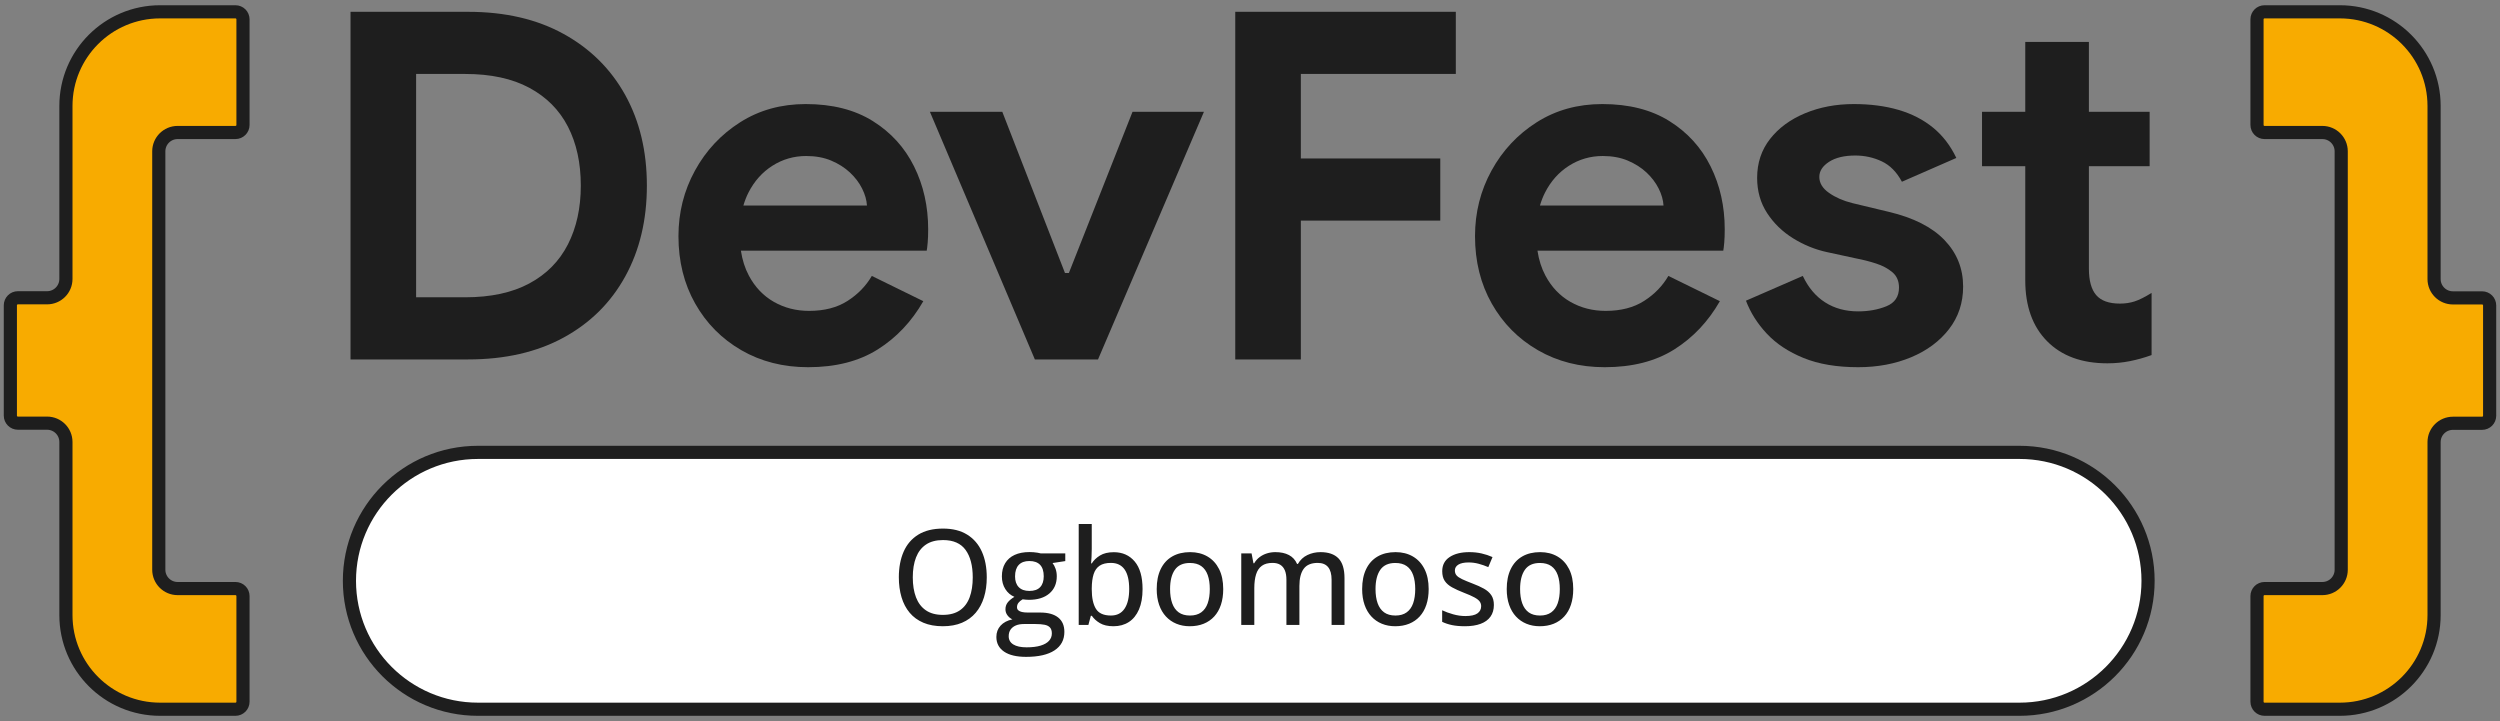 <?xml version="1.0" encoding="utf-8"?>
<svg width="1900" height="548" viewBox="0 0 1900 548" fill="none" xmlns="http://www.w3.org/2000/svg">
  <rect x="0" y="0" width="1900" height="548" fill="#808080" stroke="none"/>
  <defs>
    <clipPath id="clip_path_1">
      <rect width="544" height="143" />
    </clipPath>
  </defs>
  <g>
    <rect width="1900" height="548" />
    <g id="Group">
      <g>
        <rect width="1899.997" height="548" />
        <g id="Group" transform="translate(7.871 8.979)">
          <path id="Path" d="M5.727 312.623C5.727 312.623 27.913 312.623 27.913 312.623C35.821 312.623 42.23 319.029 42.23 326.931C42.23 326.931 42.23 458.502 42.23 458.502C42.23 498.013 74.281 530.042 113.818 530.042C113.818 530.042 171.073 530.042 171.073 530.042C174.236 530.042 176.8 527.479 176.8 524.318C176.8 524.318 176.8 444.049 176.8 444.049C176.8 440.888 174.236 438.326 171.072 438.326C171.072 438.326 127.125 438.326 127.125 438.326C119.217 438.326 112.808 431.92 112.808 424.017C112.808 424.017 112.808 106.025 112.808 106.025C112.808 98.122 119.217 91.716 127.125 91.716C127.125 91.716 171.074 91.716 171.074 91.716C174.236 91.716 176.8 89.154 176.8 85.993C176.8 85.993 176.8 5.723 176.8 5.723C176.8 2.563 174.236 0 171.073 0C171.073 0 113.818 0 113.818 0C74.281 0 42.23 32.029 42.23 71.54C42.23 71.54 42.23 203.023 42.23 203.023C42.23 210.925 35.821 217.331 27.913 217.331C27.913 217.331 5.727 217.331 5.727 217.331C2.565 217.331 0 219.893 0 223.054C0 223.054 0 306.9 0 306.9C0 310.061 2.565 312.623 5.727 312.623C5.727 312.623 5.727 312.623 5.727 312.623Z" fill="#F8AB00" transform="translate(0 0)" />
          <path id="Path" d="M5.727 312.623C5.727 312.623 27.913 312.623 27.913 312.623C35.821 312.623 42.23 319.029 42.23 326.931C42.23 326.931 42.23 458.502 42.23 458.502C42.23 498.013 74.281 530.042 113.818 530.042C113.818 530.042 171.073 530.042 171.073 530.042C174.236 530.042 176.8 527.479 176.8 524.318C176.8 524.318 176.8 444.049 176.8 444.049C176.8 440.888 174.236 438.326 171.072 438.326C171.072 438.326 127.125 438.326 127.125 438.326C119.217 438.326 112.808 431.92 112.808 424.017C112.808 424.017 112.808 106.025 112.808 106.025C112.808 98.122 119.217 91.716 127.125 91.716C127.125 91.716 171.074 91.716 171.074 91.716C174.236 91.716 176.8 89.154 176.8 85.993C176.8 85.993 176.8 5.723 176.8 5.723C176.8 2.563 174.236 0 171.073 0C171.073 0 113.818 0 113.818 0C74.281 0 42.23 32.029 42.23 71.54C42.23 71.54 42.23 203.023 42.23 203.023C42.23 210.925 35.821 217.331 27.913 217.331C27.913 217.331 5.727 217.331 5.727 217.331C2.565 217.331 0 219.893 0 223.054C0 223.054 0 306.9 0 306.9C0 310.061 2.565 312.623 5.727 312.623C5.727 312.623 5.727 312.623 5.727 312.623Z" fill="none" stroke-width="10" stroke="#1E1E1E" transform="translate(0 0)" />
          <path id="Path" d="M171.073 217.419C171.073 217.419 148.888 217.419 148.888 217.419C140.98 217.419 134.571 211.013 134.571 203.111C134.571 203.111 134.571 71.54 134.571 71.54C134.571 32.029 102.519 0 62.983 0C62.983 0 5.727 0 5.727 0C2.565 0 0 2.563 0 5.723C0 5.723 0.001 85.993 0.001 85.993C0.001 89.154 2.565 91.717 5.727 91.717C5.727 91.717 49.676 91.717 49.676 91.717C57.583 91.717 63.993 98.122 63.993 106.025C63.993 106.025 63.993 424.017 63.993 424.017C63.993 431.92 57.584 438.326 49.676 438.326C49.676 438.326 5.727 438.326 5.727 438.326C2.565 438.326 0.001 440.888 0.001 444.049C0.001 444.049 0.001 524.318 0.001 524.318C0.001 527.48 2.565 530.042 5.728 530.042C5.728 530.042 62.983 530.042 62.983 530.042C102.52 530.042 134.571 498.013 134.571 458.502C134.571 458.502 134.571 327.019 134.571 327.019C134.571 319.117 140.98 312.711 148.888 312.711C148.888 312.711 171.073 312.711 171.073 312.711C174.236 312.711 176.801 310.149 176.801 306.988C176.801 306.988 176.801 223.142 176.801 223.142C176.801 219.981 174.236 217.419 171.073 217.419C171.073 217.419 171.073 217.419 171.073 217.419Z" fill="#F8AB00" transform="translate(1707.454 0)" />
          <path id="Path" d="M171.073 217.419C171.073 217.419 148.888 217.419 148.888 217.419C140.98 217.419 134.571 211.013 134.571 203.111C134.571 203.111 134.571 71.54 134.571 71.54C134.571 32.029 102.519 0 62.983 0C62.983 0 5.727 0 5.727 0C2.565 0 0 2.563 0 5.723C0 5.723 0.001 85.993 0.001 85.993C0.001 89.154 2.565 91.717 5.727 91.717C5.727 91.717 49.676 91.717 49.676 91.717C57.583 91.717 63.993 98.122 63.993 106.025C63.993 106.025 63.993 424.017 63.993 424.017C63.993 431.92 57.584 438.326 49.676 438.326C49.676 438.326 5.727 438.326 5.727 438.326C2.565 438.326 0.001 440.888 0.001 444.049C0.001 444.049 0.001 524.318 0.001 524.318C0.001 527.48 2.565 530.042 5.728 530.042C5.728 530.042 62.983 530.042 62.983 530.042C102.52 530.042 134.571 498.013 134.571 458.502C134.571 458.502 134.571 327.019 134.571 327.019C134.571 319.117 140.98 312.711 148.888 312.711C148.888 312.711 171.073 312.711 171.073 312.711C174.236 312.711 176.801 310.149 176.801 306.988C176.801 306.988 176.801 223.142 176.801 223.142C176.801 219.981 174.236 217.419 171.073 217.419C171.073 217.419 171.073 217.419 171.073 217.419Z" fill="none" stroke-width="10" stroke="#1E1E1E" transform="translate(1707.454 0)" />
          <g id="Group" transform="translate(258.527 0)">
            <path id="Shape" d="M165.23 176.743C158.705 189.536 148.92 199.435 135.876 206.445C122.826 213.457 106.58 216.961 87.138 216.961C87.138 216.961 49.846 216.961 49.846 216.961L49.846 47.23C49.846 47.23 87.138 47.23 87.138 47.23C106.58 47.23 122.826 50.735 135.876 57.747C148.92 64.757 158.705 74.598 165.23 87.265C171.75 99.936 175.014 114.881 175.014 132.096C175.014 149.069 171.75 163.954 165.23 176.743C165.23 176.743 165.23 176.743 165.23 176.743ZM161.907 16.79C141.6 5.599 117.415 0 89.354 0C89.354 0 0 0 0 0L0 264.191C0 264.191 89.354 264.191 89.354 264.191C117.415 264.191 141.6 258.656 161.907 247.587C182.215 236.517 197.844 221.02 208.799 201.095C219.75 181.171 225.229 158.172 225.229 132.096C225.229 106.025 219.75 83.085 208.799 63.28C197.844 43.483 182.215 27.985 161.907 16.79C161.907 16.79 161.907 16.79 161.907 16.79Z" fill="#1E1E1E" />
            <path id="Shape" d="M49.353 77.117C50.36 73.66 51.621 70.392 53.17 67.34C57.6 58.61 63.692 51.784 71.446 46.861C79.201 41.943 87.751 39.481 97.108 39.481C104.245 39.481 110.585 40.651 116.123 42.987C121.661 45.326 126.399 48.337 130.339 52.026C134.274 55.717 137.353 59.775 139.57 64.203C141.785 68.631 143.014 72.937 143.262 77.117C143.262 77.117 49.353 77.117 49.353 77.117ZM147.693 12.914C133.905 4.306 116.92 0 96.739 0C78.028 0 61.413 4.613 46.893 13.838C32.366 23.061 20.92 35.301 12.554 50.55C4.183 65.805 0 82.41 0 100.362C0 119.551 4.246 136.65 12.738 151.652C21.231 166.659 32.92 178.466 47.815 187.074C62.706 195.68 79.628 199.988 98.584 199.988C119.504 199.988 137.105 195.496 151.385 186.519C165.658 177.544 177.231 165.304 186.093 149.807C186.093 149.807 146.954 130.619 146.954 130.619C142.524 138.247 136.367 144.584 128.492 149.621C120.612 154.666 110.89 157.186 99.323 157.186C89.475 157.186 80.55 154.914 72.554 150.36C64.552 145.811 58.212 139.17 53.539 130.435C50.56 124.878 48.541 118.538 47.458 111.433C47.458 111.433 188.677 111.433 188.677 111.433C188.919 110.204 189.168 108.175 189.416 105.345C189.657 102.519 189.785 99.136 189.785 95.197C189.785 77.734 186.213 61.804 179.076 47.413C171.936 33.023 161.475 21.529 147.693 12.914C147.693 12.914 147.693 12.914 147.693 12.914Z" fill="#1E1E1E" transform="translate(249.227 70.107)" />
          </g>
        </g>
      </g>
      <path id="Group" d="M281.903 264.19L232.057 264.19L232.057 0L399.688 0L399.688 47.229L281.903 47.229L281.903 111.431L387.872 111.431L387.872 158.662L281.903 158.662L281.903 264.19ZM102.645 198.512L105.599 198.512L153.969 76.01L208.245 76.01L127.753 264.19L79.754 264.19L0 76.01L55.016 76.01L102.645 198.512Z" fill="#1E1E1E" fill-rule="evenodd" transform="translate(706.739 8.979)" />
      <g>
        <rect width="1899.997" height="548" />
        <g id="Group" transform="translate(265.568 31.857)">
          <g id="Group" transform="translate(855.444 0)">
            <path id="Shape" d="M49.352 77.117C50.359 73.66 51.62 70.392 53.169 67.34C57.599 58.61 63.691 51.784 71.445 46.861C79.2 41.943 87.75 39.481 97.107 39.481C104.244 39.481 110.584 40.651 116.123 42.987C121.661 45.326 126.398 48.337 130.338 52.026C134.273 55.717 137.353 59.775 139.569 64.203C141.784 68.631 143.013 72.937 143.261 77.117C143.261 77.117 49.352 77.117 49.352 77.117ZM147.692 12.914C133.904 4.306 116.919 0 96.738 0C78.028 0 61.413 4.613 46.892 13.838C32.365 23.061 20.919 35.301 12.553 50.55C4.183 65.805 0 82.41 0 100.362C0 119.551 4.245 136.65 12.737 151.652C21.23 166.659 32.919 178.466 47.814 187.074C62.705 195.68 79.627 199.988 98.583 199.988C119.503 199.988 137.104 195.496 151.384 186.519C165.657 177.544 177.23 165.304 186.092 149.807C186.092 149.807 146.953 130.619 146.953 130.619C142.523 138.247 136.366 144.584 128.491 149.621C120.61 154.666 110.889 157.186 99.321 157.186C89.474 157.186 80.549 154.914 72.553 150.36C64.551 145.811 58.212 139.17 53.538 130.435C50.559 124.878 48.539 118.538 47.457 111.433C47.457 111.433 188.676 111.433 188.676 111.433C188.918 110.204 189.167 108.175 189.415 105.345C189.656 102.519 189.784 99.136 189.784 95.197C189.784 77.734 186.212 61.804 179.075 47.413C171.935 33.023 161.474 21.529 147.692 12.914C147.692 12.914 147.692 12.914 147.692 12.914Z" fill="#1E1E1E" transform="translate(0 47.229)" />
            <path id="Path" d="M108.554 81.914C108.554 81.914 80.861 75.272 80.861 75.272C73.968 73.554 68.059 70.972 63.139 67.523C58.211 64.081 55.753 60.023 55.753 55.347C55.753 50.92 58.211 47.108 63.139 43.909C68.059 40.715 74.706 39.112 83.076 39.112C90.213 39.112 96.923 40.588 103.2 43.54C109.477 46.492 114.582 51.657 118.522 59.037C118.522 59.037 159.877 40.957 159.877 40.957C155.446 31.611 149.538 23.927 142.154 17.896C134.769 11.871 126.028 7.38 115.938 4.427C105.842 1.476 94.522 0 81.968 0C68.428 0 56.06 2.341 44.861 7.011C33.658 11.687 24.796 18.206 18.277 26.566C11.752 34.932 8.493 44.773 8.493 56.085C8.493 66.175 11.012 75.088 16.061 82.837C21.104 90.584 27.692 96.984 35.815 102.022C43.938 107.067 52.551 110.574 61.661 112.539C61.661 112.539 83.816 117.336 83.816 117.336C88.985 118.321 94.027 119.613 98.953 121.211C103.876 122.813 107.999 125.026 111.323 127.852C114.646 130.683 116.307 134.556 116.307 139.475C116.307 146.365 113.106 151.098 106.707 153.681C100.303 156.265 93.167 157.555 85.291 157.555C75.692 157.555 67.32 155.283 60.184 150.729C53.042 146.18 47.382 139.475 43.199 130.619C43.199 130.619 0 149.438 0 149.438C3.445 158.542 8.734 166.907 15.877 174.529C23.014 182.155 32.308 188.308 43.754 192.977C55.2 197.647 69.045 199.988 85.291 199.988C100.062 199.988 113.474 197.463 125.539 192.424C137.597 187.385 147.196 180.247 154.339 171.023C161.474 161.798 165.045 151.041 165.045 138.736C165.045 124.964 160.304 113.156 150.83 103.315C141.351 93.479 127.257 86.342 108.554 81.914C108.554 81.914 108.554 81.914 108.554 81.914Z" fill="#1E1E1E" transform="translate(205.919 47.229)" />
            <path id="Path" d="M115.938 197.22C112.489 198.327 108.795 198.88 104.861 198.88C96.49 198.88 90.46 196.729 86.769 192.423C83.076 188.123 81.229 181.417 81.229 172.313C81.229 172.313 81.229 94.459 81.229 94.459L127.383 94.459L127.383 53.133L81.229 53.133L81.229 0L32.861 0L32.861 53.133L0 53.133L0 94.459L32.861 94.459C32.861 94.459 32.861 181.169 32.861 181.169C32.861 200.852 38.4 216.286 49.476 227.476C60.552 238.672 75.813 244.264 95.261 244.264C101.169 244.264 106.891 243.711 112.431 242.604C117.968 241.497 123.443 239.964 128.861 237.993C128.861 237.993 128.861 190.762 128.861 190.762C123.691 193.962 119.381 196.112 115.938 197.22C115.938 197.22 115.938 197.22 115.938 197.22Z" fill="#1E1E1E" transform="translate(385.325 0)" />
          </g>
          <path id="Path" d="M97.674 195.217C97.674 195.217 1269.29 195.217 1269.29 195.217C1323.23 195.217 1366.96 151.516 1366.96 97.608C1366.96 97.608 1366.96 97.608 1366.96 97.608C1366.96 43.701 1323.23 0 1269.29 0C1269.29 0 97.674 0 97.674 0C43.73 0 0 43.701 0 97.608C0 97.608 0 97.608 0 97.608C0 151.516 43.73 195.217 97.674 195.217C97.674 195.217 97.674 195.217 97.674 195.217Z" fill="#FFFFFF" transform="translate(0 311.948)" />
          <path id="Path" d="M97.674 195.217C97.674 195.217 1269.29 195.217 1269.29 195.217C1323.23 195.217 1366.96 151.516 1366.96 97.608C1366.96 97.608 1366.96 97.608 1366.96 97.608C1366.96 43.701 1323.23 0 1269.29 0C1269.29 0 97.674 0 97.674 0C43.73 0 0 43.701 0 97.608C0 97.608 0 97.608 0 97.608C0 151.516 43.73 195.217 97.674 195.217C97.674 195.217 97.674 195.217 97.674 195.217Z" fill="none" stroke-width="10" stroke="#1E1E1E" stroke-linejoin="round" transform="translate(0 311.948)" />
        </g>
      </g>
      <path d="M70.818 86.969Q72.939 80.139 72.939 71.805Q72.939 60.511 69.191 52.201Q65.443 43.892 58.045 39.305Q50.648 34.719 39.7 34.719Q28.357 34.719 20.886 39.33Q13.414 43.941 9.765 52.275Q6.115 60.61 6.115 71.706Q6.115 80.04 8.162 86.895Q10.209 93.751 14.351 98.682Q18.494 103.614 24.782 106.277Q31.069 108.94 39.552 108.94Q47.886 108.94 54.125 106.277Q60.363 103.614 64.531 98.707Q68.698 93.8 70.818 86.969ZM19.159 86.969Q16.718 80.583 16.718 71.805Q16.718 62.977 19.184 56.64Q21.65 50.303 26.73 46.875Q31.809 43.448 39.7 43.448Q51.437 43.448 56.862 50.968Q62.287 58.489 62.287 71.805Q62.287 80.583 59.919 86.969Q57.552 93.356 52.522 96.833Q47.492 100.31 39.552 100.31Q31.71 100.31 26.655 96.833Q21.601 93.356 19.159 86.969ZM86.082 128.223Q91.926 132.217 102.825 132.217Q116.929 132.217 124.425 127.286Q131.921 122.354 131.921 113.23Q131.921 106.03 127.187 102.282Q122.453 98.534 113.576 98.534L104.107 98.534Q101.493 98.534 99.668 98.115Q97.844 97.696 96.882 96.808Q95.92 95.92 95.92 94.49Q95.92 92.616 97.005 91.161Q98.09 89.707 100.211 88.474Q102.578 88.819 104.896 88.868Q114.858 88.868 120.505 84.06Q126.151 79.251 126.151 70.966Q126.151 67.909 125.264 65.344Q124.376 62.78 122.946 60.906L132.612 59.426L132.612 53.558L113.872 53.558Q112.984 53.311 111.554 53.065Q110.124 52.818 108.545 52.695Q106.967 52.571 105.488 52.571Q98.781 52.571 94.096 54.741Q89.411 56.911 86.92 61.054Q84.43 65.196 84.43 71.065Q84.43 76.588 87.043 80.706Q89.657 84.824 93.948 86.6Q90.545 88.671 88.844 90.865Q87.142 93.06 87.142 96.068Q87.142 98.633 88.696 100.679Q90.249 102.726 92.419 103.712Q86.649 104.945 83.443 108.471Q80.238 111.998 80.238 117.077Q80.238 124.228 86.082 128.223ZM113.526 79.227Q110.814 82.112 105.34 82.112Q100.063 82.112 97.252 79.227Q94.441 76.342 94.441 71.065Q94.441 65.344 97.227 62.361Q100.014 59.377 105.291 59.377Q110.715 59.377 113.477 62.287Q116.239 65.196 116.239 70.966Q116.239 76.342 113.526 79.227ZM113.798 123.686Q109.532 124.968 103.17 124.968Q96.66 124.968 93.134 122.798Q89.608 120.628 89.608 116.535Q89.608 113.526 91.038 111.48Q92.468 109.433 95.033 108.348Q97.597 107.263 101.049 107.263L110.025 107.263Q114.069 107.263 116.831 107.806Q119.592 108.348 120.998 109.902Q122.403 111.455 122.403 114.414Q122.403 117.669 120.233 120.036Q118.063 122.403 113.798 123.686ZM152.733 50.056L152.733 31.217L142.82 31.217L142.82 107.954L150.168 107.954L152.042 101L152.782 101Q155.001 104.255 158.947 106.597Q162.892 108.94 169.254 108.94Q175.961 108.94 180.917 105.734Q185.874 102.529 188.611 96.216Q191.348 89.904 191.348 80.731Q191.348 66.824 185.38 59.747Q179.413 52.67 169.5 52.67Q163.089 52.67 159.021 55.16Q154.952 57.651 152.733 61.202L152.24 61.202Q152.388 59.525 152.56 56.418Q152.733 53.311 152.733 50.056ZM158.725 62.928Q161.906 60.807 167.281 60.807Q174.186 60.807 177.687 65.788Q181.188 70.769 181.188 80.632Q181.188 90.348 177.662 95.575Q174.136 100.803 167.331 100.803Q159.045 100.803 155.889 95.674Q152.733 90.545 152.733 80.879L152.733 80.139Q152.782 73.629 154.163 69.339Q155.544 65.048 158.725 62.928ZM250.897 92.641Q252.648 87.389 252.648 80.682Q252.648 71.755 249.492 65.492Q246.335 59.229 240.664 55.925Q234.993 52.621 227.497 52.621Q219.606 52.621 213.91 55.9Q208.214 59.18 205.156 65.468Q202.099 71.755 202.099 80.682Q202.099 87.389 203.923 92.641Q205.748 97.893 209.102 101.518Q212.455 105.143 217.066 107.041Q221.677 108.94 227.201 108.94Q233.119 108.94 237.804 107.041Q242.489 105.143 245.818 101.518Q249.146 97.893 250.897 92.641ZM213.861 91.457Q212.258 86.945 212.258 80.682Q212.258 71.262 215.883 66.059Q219.507 60.856 227.299 60.856Q232.625 60.856 235.954 63.224Q239.283 65.591 240.861 70.029Q242.439 74.468 242.439 80.682Q242.439 86.945 240.861 91.457Q239.283 95.97 235.93 98.386Q232.576 100.803 227.398 100.803Q222.121 100.803 218.792 98.386Q215.463 95.97 213.861 91.457ZM340.209 57.33Q335.598 52.621 326.573 52.621Q321.247 52.621 316.636 54.815Q312.025 57.01 309.411 61.596L308.77 61.596Q306.797 57.059 302.605 54.84Q298.414 52.621 292.298 52.621Q288.896 52.621 285.838 53.582Q282.78 54.544 280.29 56.418Q277.799 58.292 276.172 61.103L275.629 61.103L274.199 53.607L266.358 53.607L266.358 107.954L276.271 107.954L276.271 79.991Q276.271 73.777 277.627 69.487Q278.983 65.196 282.016 63.002Q285.049 60.807 290.128 60.807Q293.679 60.807 295.997 62.237Q298.315 63.667 299.499 66.503Q300.682 69.339 300.682 73.629L300.682 107.954L310.545 107.954L310.545 78.364Q310.545 69.733 313.825 65.27Q317.104 60.807 324.502 60.807Q329.729 60.807 332.368 64.013Q335.006 67.218 335.006 73.629L335.006 107.954L344.82 107.954L344.82 72.397Q344.82 62.04 340.209 57.33ZM407.033 92.641Q408.784 87.389 408.784 80.682Q408.784 71.755 405.627 65.492Q402.471 59.229 396.8 55.925Q391.128 52.621 383.632 52.621Q375.742 52.621 370.046 55.9Q364.35 59.18 361.292 65.468Q358.234 71.755 358.234 80.682Q358.234 87.389 360.059 92.641Q361.884 97.893 365.237 101.518Q368.591 105.143 373.202 107.041Q377.813 108.94 383.336 108.94Q389.254 108.94 393.939 107.041Q398.625 105.143 401.953 101.518Q405.282 97.893 407.033 92.641ZM369.996 91.457Q368.394 86.945 368.394 80.682Q368.394 71.262 372.018 66.059Q375.643 60.856 383.435 60.856Q388.761 60.856 392.09 63.224Q395.419 65.591 396.997 70.029Q398.575 74.468 398.575 80.682Q398.575 86.945 396.997 91.457Q395.419 95.97 392.065 98.386Q388.712 100.803 383.534 100.803Q378.257 100.803 374.928 98.386Q371.599 95.97 369.996 91.457ZM455.758 101.666Q458.347 98.041 458.347 92.764Q458.347 88.227 456.374 85.317Q454.401 82.408 450.777 80.386Q447.152 78.364 442.171 76.49Q437.141 74.566 434.182 73.161Q431.223 71.755 429.965 70.276Q428.708 68.796 428.708 66.577Q428.708 63.717 431.395 62.089Q434.083 60.462 439.163 60.462Q443.059 60.462 446.807 61.473Q450.555 62.484 454.105 64.013L457.311 56.369Q453.316 54.593 448.952 53.607Q444.587 52.621 439.656 52.621Q430.384 52.621 424.738 56.344Q419.091 60.067 419.091 67.12Q419.091 71.657 421.014 74.517Q422.938 77.377 426.612 79.399Q430.286 81.421 435.464 83.443Q440.741 85.465 443.576 87.019Q446.412 88.572 447.546 90.126Q448.681 91.679 448.681 93.701Q448.681 97.153 445.845 99.175Q443.009 101.197 436.647 101.197Q432.11 101.197 427.376 99.866Q422.642 98.534 419.042 96.808L419.042 105.586Q422.395 107.214 426.538 108.077Q430.68 108.94 436.401 108.94Q443.305 108.94 448.237 107.115Q453.168 105.291 455.758 101.666ZM516.91 92.641Q518.661 87.389 518.661 80.682Q518.661 71.755 515.504 65.492Q512.348 59.229 506.677 55.925Q501.005 52.621 493.509 52.621Q485.619 52.621 479.923 55.9Q474.227 59.18 471.169 65.468Q468.111 71.755 468.111 80.682Q468.111 87.389 469.936 92.641Q471.761 97.893 475.114 101.518Q478.468 105.143 483.079 107.041Q487.69 108.94 493.213 108.94Q499.131 108.94 503.816 107.041Q508.501 105.143 511.83 101.518Q515.159 97.893 516.91 92.641ZM479.873 91.457Q478.271 86.945 478.271 80.682Q478.271 71.262 481.895 66.059Q485.52 60.856 493.312 60.856Q498.638 60.856 501.967 63.224Q505.296 65.591 506.874 70.029Q508.452 74.468 508.452 80.682Q508.452 86.945 506.874 91.457Q505.296 95.97 501.942 98.386Q498.589 100.803 493.411 100.803Q488.134 100.803 484.805 98.386Q481.476 95.97 479.873 91.457Z" fill="#1E1E1E" clip-path="url(#clip_path_1)" transform="translate(677 367)" />
    </g>
  </g>
</svg>
